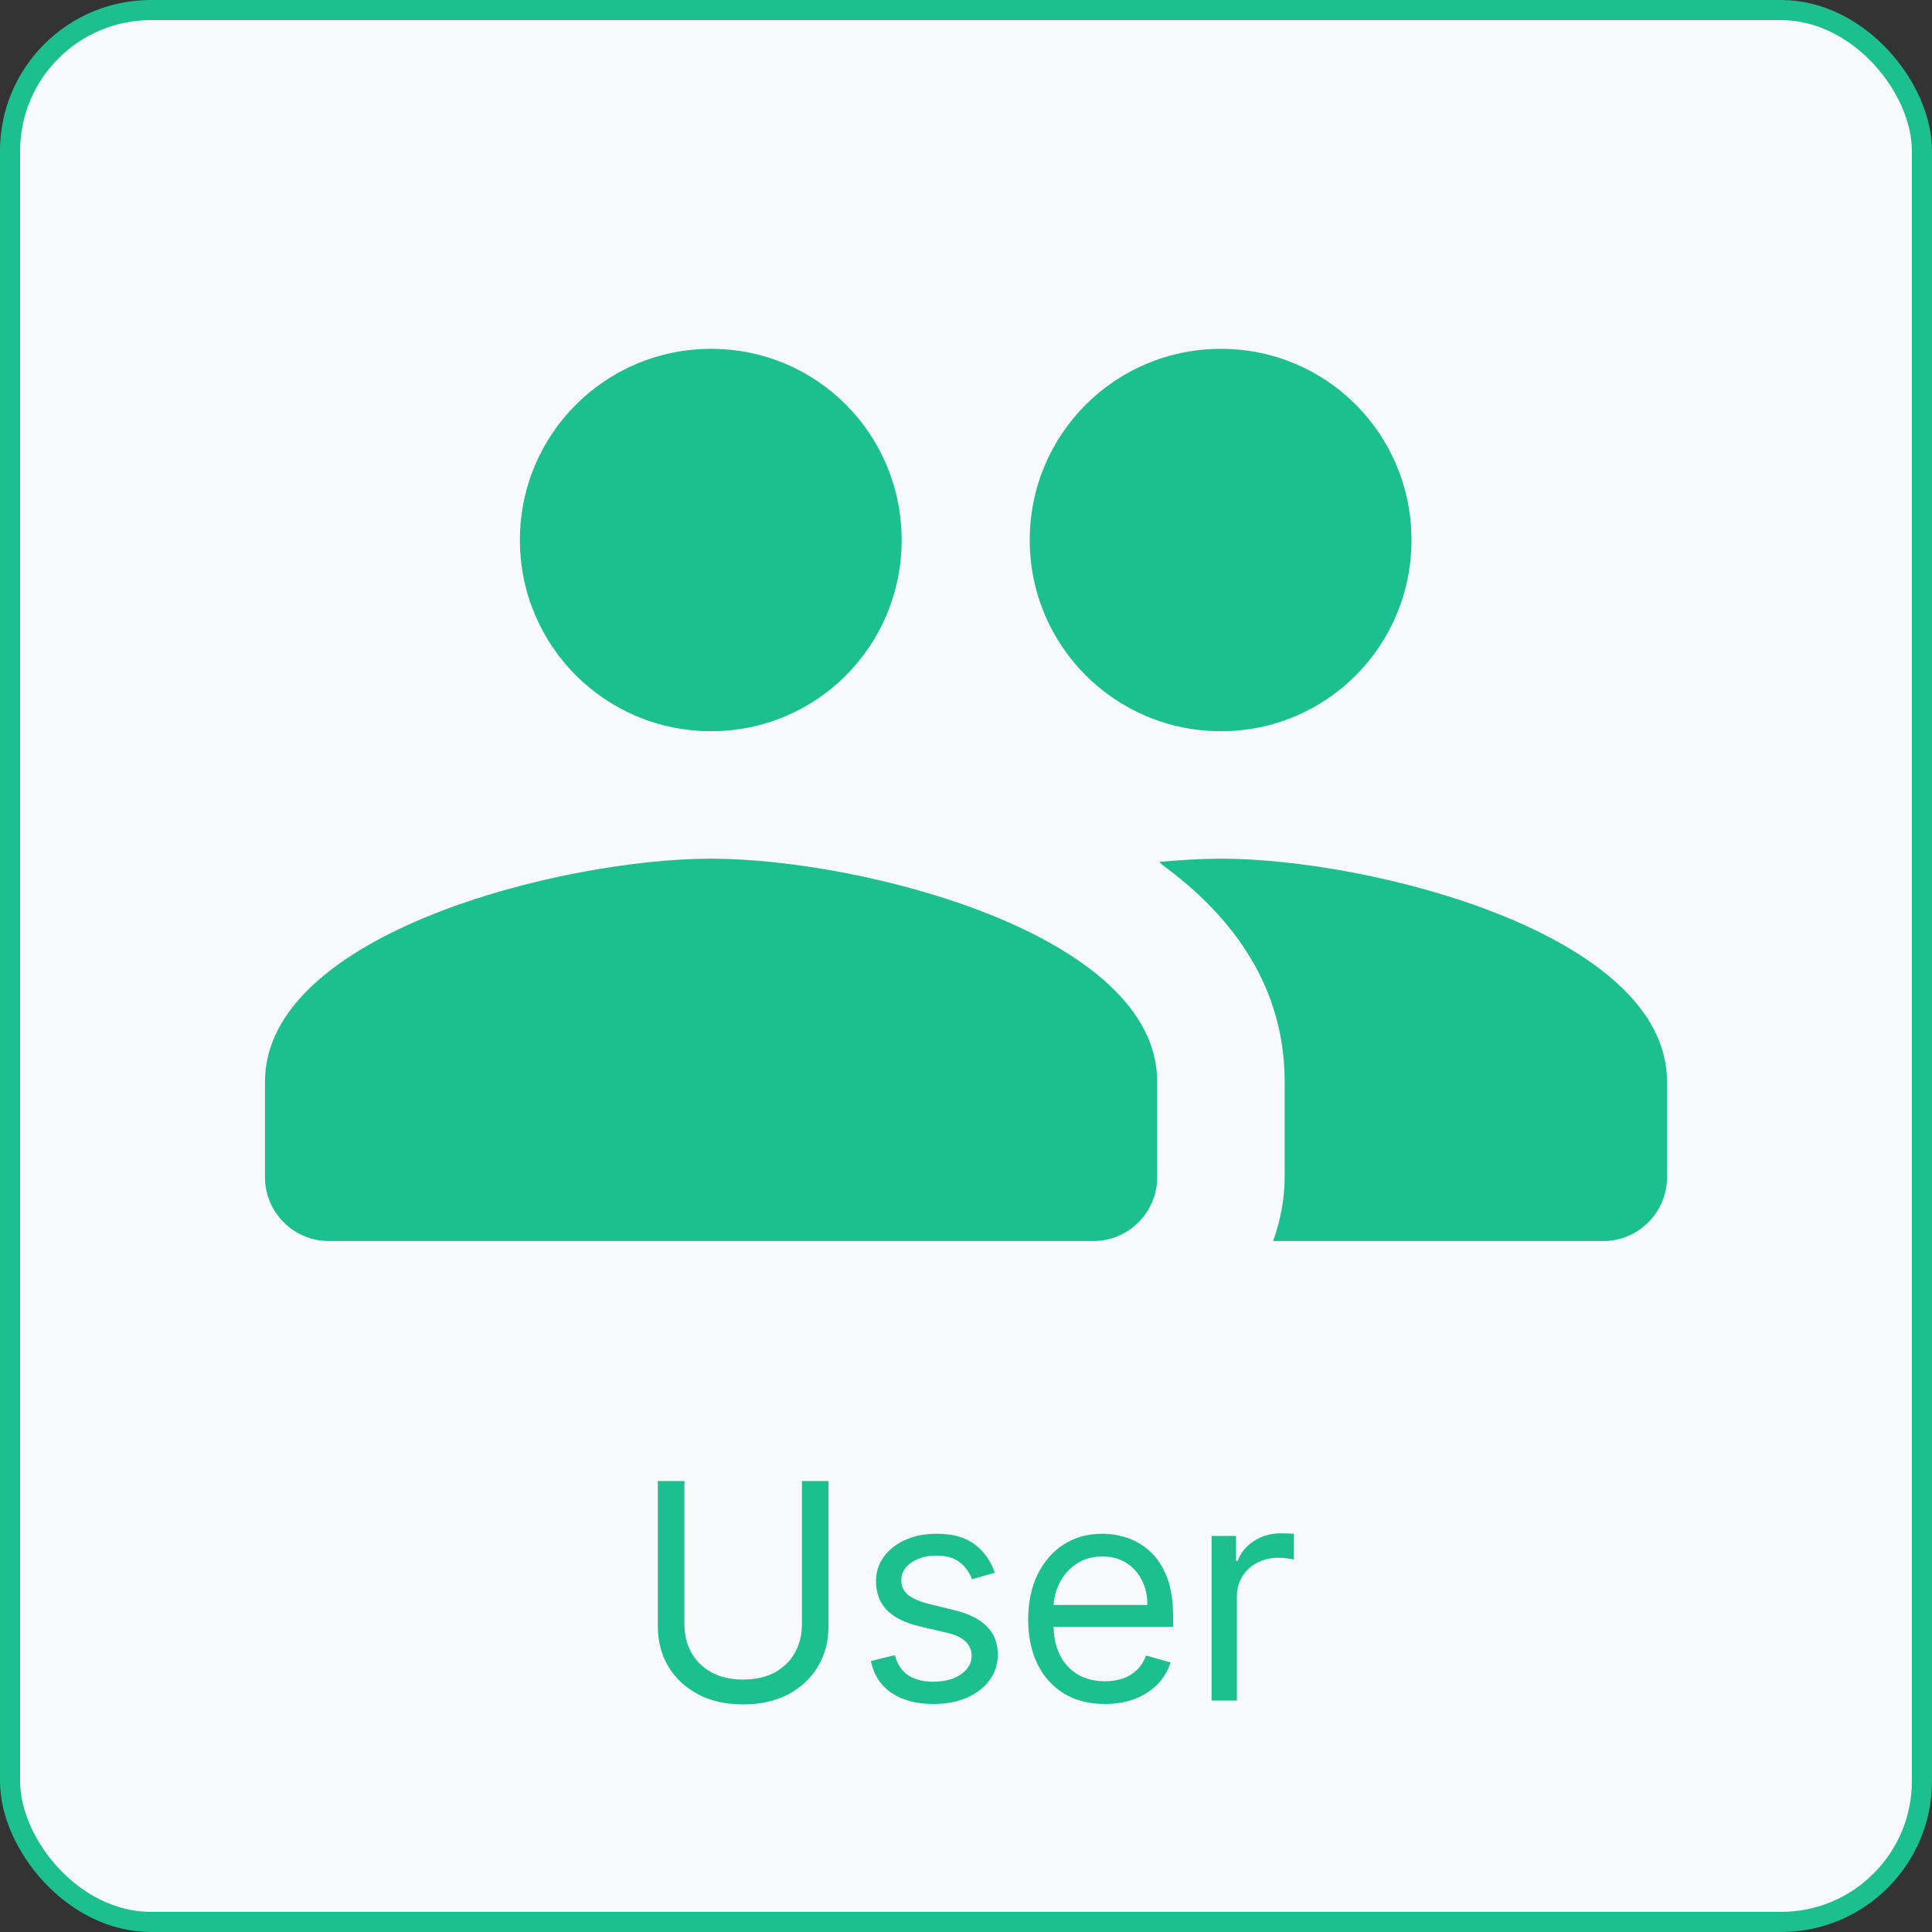 <svg width="192" height="192" viewBox="0 0 192 192" fill="none" xmlns="http://www.w3.org/2000/svg">
<rect x="0" y="0" width="192" height="192" fill="#333333" stroke="none"/>
<rect x="1" y="1" width="190" height="190" rx="14" fill="#F8F9FA" stroke="#1CBF90" stroke-width="2"/>
<path d="M121.334 72.667C131.847 72.667 140.271 64.18 140.271 53.667C140.271 43.153 131.847 34.667 121.334 34.667C110.821 34.667 102.334 43.153 102.334 53.667C102.334 64.18 110.821 72.667 121.334 72.667ZM70.667 72.667C81.181 72.667 89.604 64.18 89.604 53.667C89.604 43.153 81.181 34.667 70.667 34.667C60.154 34.667 51.667 43.153 51.667 53.667C51.667 64.18 60.154 72.667 70.667 72.667ZM70.667 85.333C55.911 85.333 26.334 92.743 26.334 107.5V117C26.334 120.483 29.184 123.333 32.667 123.333H108.667C112.151 123.333 115.001 120.483 115.001 117V107.5C115.001 92.743 85.424 85.333 70.667 85.333ZM121.334 85.333C119.497 85.333 117.407 85.46 115.191 85.65C115.317 85.713 115.381 85.84 115.444 85.903C122.664 91.16 127.667 98.19 127.667 107.5V117C127.667 119.217 127.224 121.37 126.527 123.333H159.334C162.817 123.333 165.667 120.483 165.667 117V107.5C165.667 92.743 136.091 85.333 121.334 85.333Z" fill="#1CBF90"/>
<path d="M79.694 147.182H82.336V161.628C82.336 163.119 81.984 164.451 81.281 165.623C80.585 166.788 79.601 167.707 78.33 168.382C77.059 169.05 75.567 169.384 73.856 169.384C72.144 169.384 70.652 169.05 69.381 168.382C68.11 167.707 67.123 166.788 66.419 165.623C65.724 164.451 65.375 163.119 65.375 161.628V147.182H68.017V161.415C68.017 162.48 68.252 163.428 68.721 164.259C69.189 165.083 69.857 165.733 70.724 166.209C71.597 166.678 72.641 166.912 73.856 166.912C75.07 166.912 76.114 166.678 76.988 166.209C77.861 165.733 78.529 165.083 78.99 164.259C79.459 163.428 79.694 162.48 79.694 161.415V147.182ZM98.862 156.301L96.603 156.94C96.461 156.564 96.252 156.198 95.975 155.843C95.705 155.481 95.335 155.183 94.867 154.948C94.398 154.714 93.798 154.597 93.066 154.597C92.065 154.597 91.23 154.827 90.563 155.289C89.902 155.744 89.572 156.322 89.572 157.026C89.572 157.651 89.799 158.144 90.254 158.506C90.708 158.869 91.419 159.17 92.385 159.412L94.814 160.009C96.276 160.364 97.367 160.907 98.084 161.638C98.801 162.363 99.16 163.297 99.16 164.44C99.16 165.378 98.89 166.216 98.35 166.955C97.818 167.693 97.072 168.276 96.113 168.702C95.154 169.128 94.039 169.341 92.768 169.341C91.099 169.341 89.718 168.979 88.624 168.254C87.53 167.53 86.838 166.472 86.546 165.08L88.933 164.483C89.16 165.364 89.59 166.024 90.222 166.464C90.861 166.905 91.696 167.125 92.725 167.125C93.897 167.125 94.828 166.876 95.517 166.379C96.213 165.875 96.561 165.271 96.561 164.568C96.561 164 96.362 163.524 95.964 163.141C95.566 162.75 94.956 162.459 94.132 162.267L91.404 161.628C89.906 161.273 88.805 160.722 88.102 159.977C87.406 159.224 87.058 158.283 87.058 157.153C87.058 156.23 87.317 155.413 87.835 154.703C88.361 153.993 89.075 153.435 89.977 153.031C90.886 152.626 91.916 152.423 93.066 152.423C94.686 152.423 95.957 152.778 96.88 153.489C97.811 154.199 98.471 155.136 98.862 156.301ZM109.805 169.341C108.229 169.341 106.869 168.993 105.725 168.297C104.589 167.594 103.712 166.614 103.094 165.357C102.483 164.092 102.178 162.622 102.178 160.946C102.178 159.27 102.483 157.793 103.094 156.514C103.712 155.229 104.571 154.227 105.672 153.51C106.78 152.786 108.073 152.423 109.55 152.423C110.402 152.423 111.244 152.565 112.075 152.849C112.906 153.134 113.662 153.595 114.344 154.234C115.026 154.866 115.569 155.705 115.974 156.749C116.379 157.793 116.581 159.078 116.581 160.605V161.67H103.967V159.497H114.024C114.024 158.574 113.84 157.75 113.47 157.026C113.108 156.301 112.59 155.729 111.915 155.31C111.247 154.891 110.459 154.682 109.55 154.682C108.548 154.682 107.682 154.93 106.95 155.428C106.226 155.918 105.668 156.557 105.278 157.345C104.887 158.134 104.692 158.979 104.692 159.881V161.33C104.692 162.565 104.905 163.613 105.331 164.472C105.764 165.325 106.364 165.974 107.131 166.422C107.899 166.862 108.79 167.082 109.805 167.082C110.466 167.082 111.063 166.99 111.595 166.805C112.135 166.614 112.6 166.33 112.991 165.953C113.381 165.57 113.683 165.094 113.896 164.526L116.325 165.207C116.07 166.031 115.64 166.756 115.036 167.381C114.433 167.999 113.687 168.482 112.799 168.83C111.911 169.17 110.913 169.341 109.805 169.341ZM120.406 169V152.636H122.835V155.108H123.005C123.303 154.298 123.843 153.641 124.624 153.137C125.406 152.633 126.286 152.381 127.266 152.381C127.451 152.381 127.682 152.384 127.959 152.391C128.236 152.398 128.445 152.409 128.587 152.423V154.98C128.502 154.959 128.307 154.927 128.002 154.884C127.703 154.835 127.387 154.81 127.053 154.81C126.258 154.81 125.548 154.977 124.923 155.31C124.305 155.637 123.815 156.092 123.453 156.674C123.097 157.249 122.92 157.906 122.92 158.645V169H120.406Z" fill="#1CBF90"/>
</svg>
